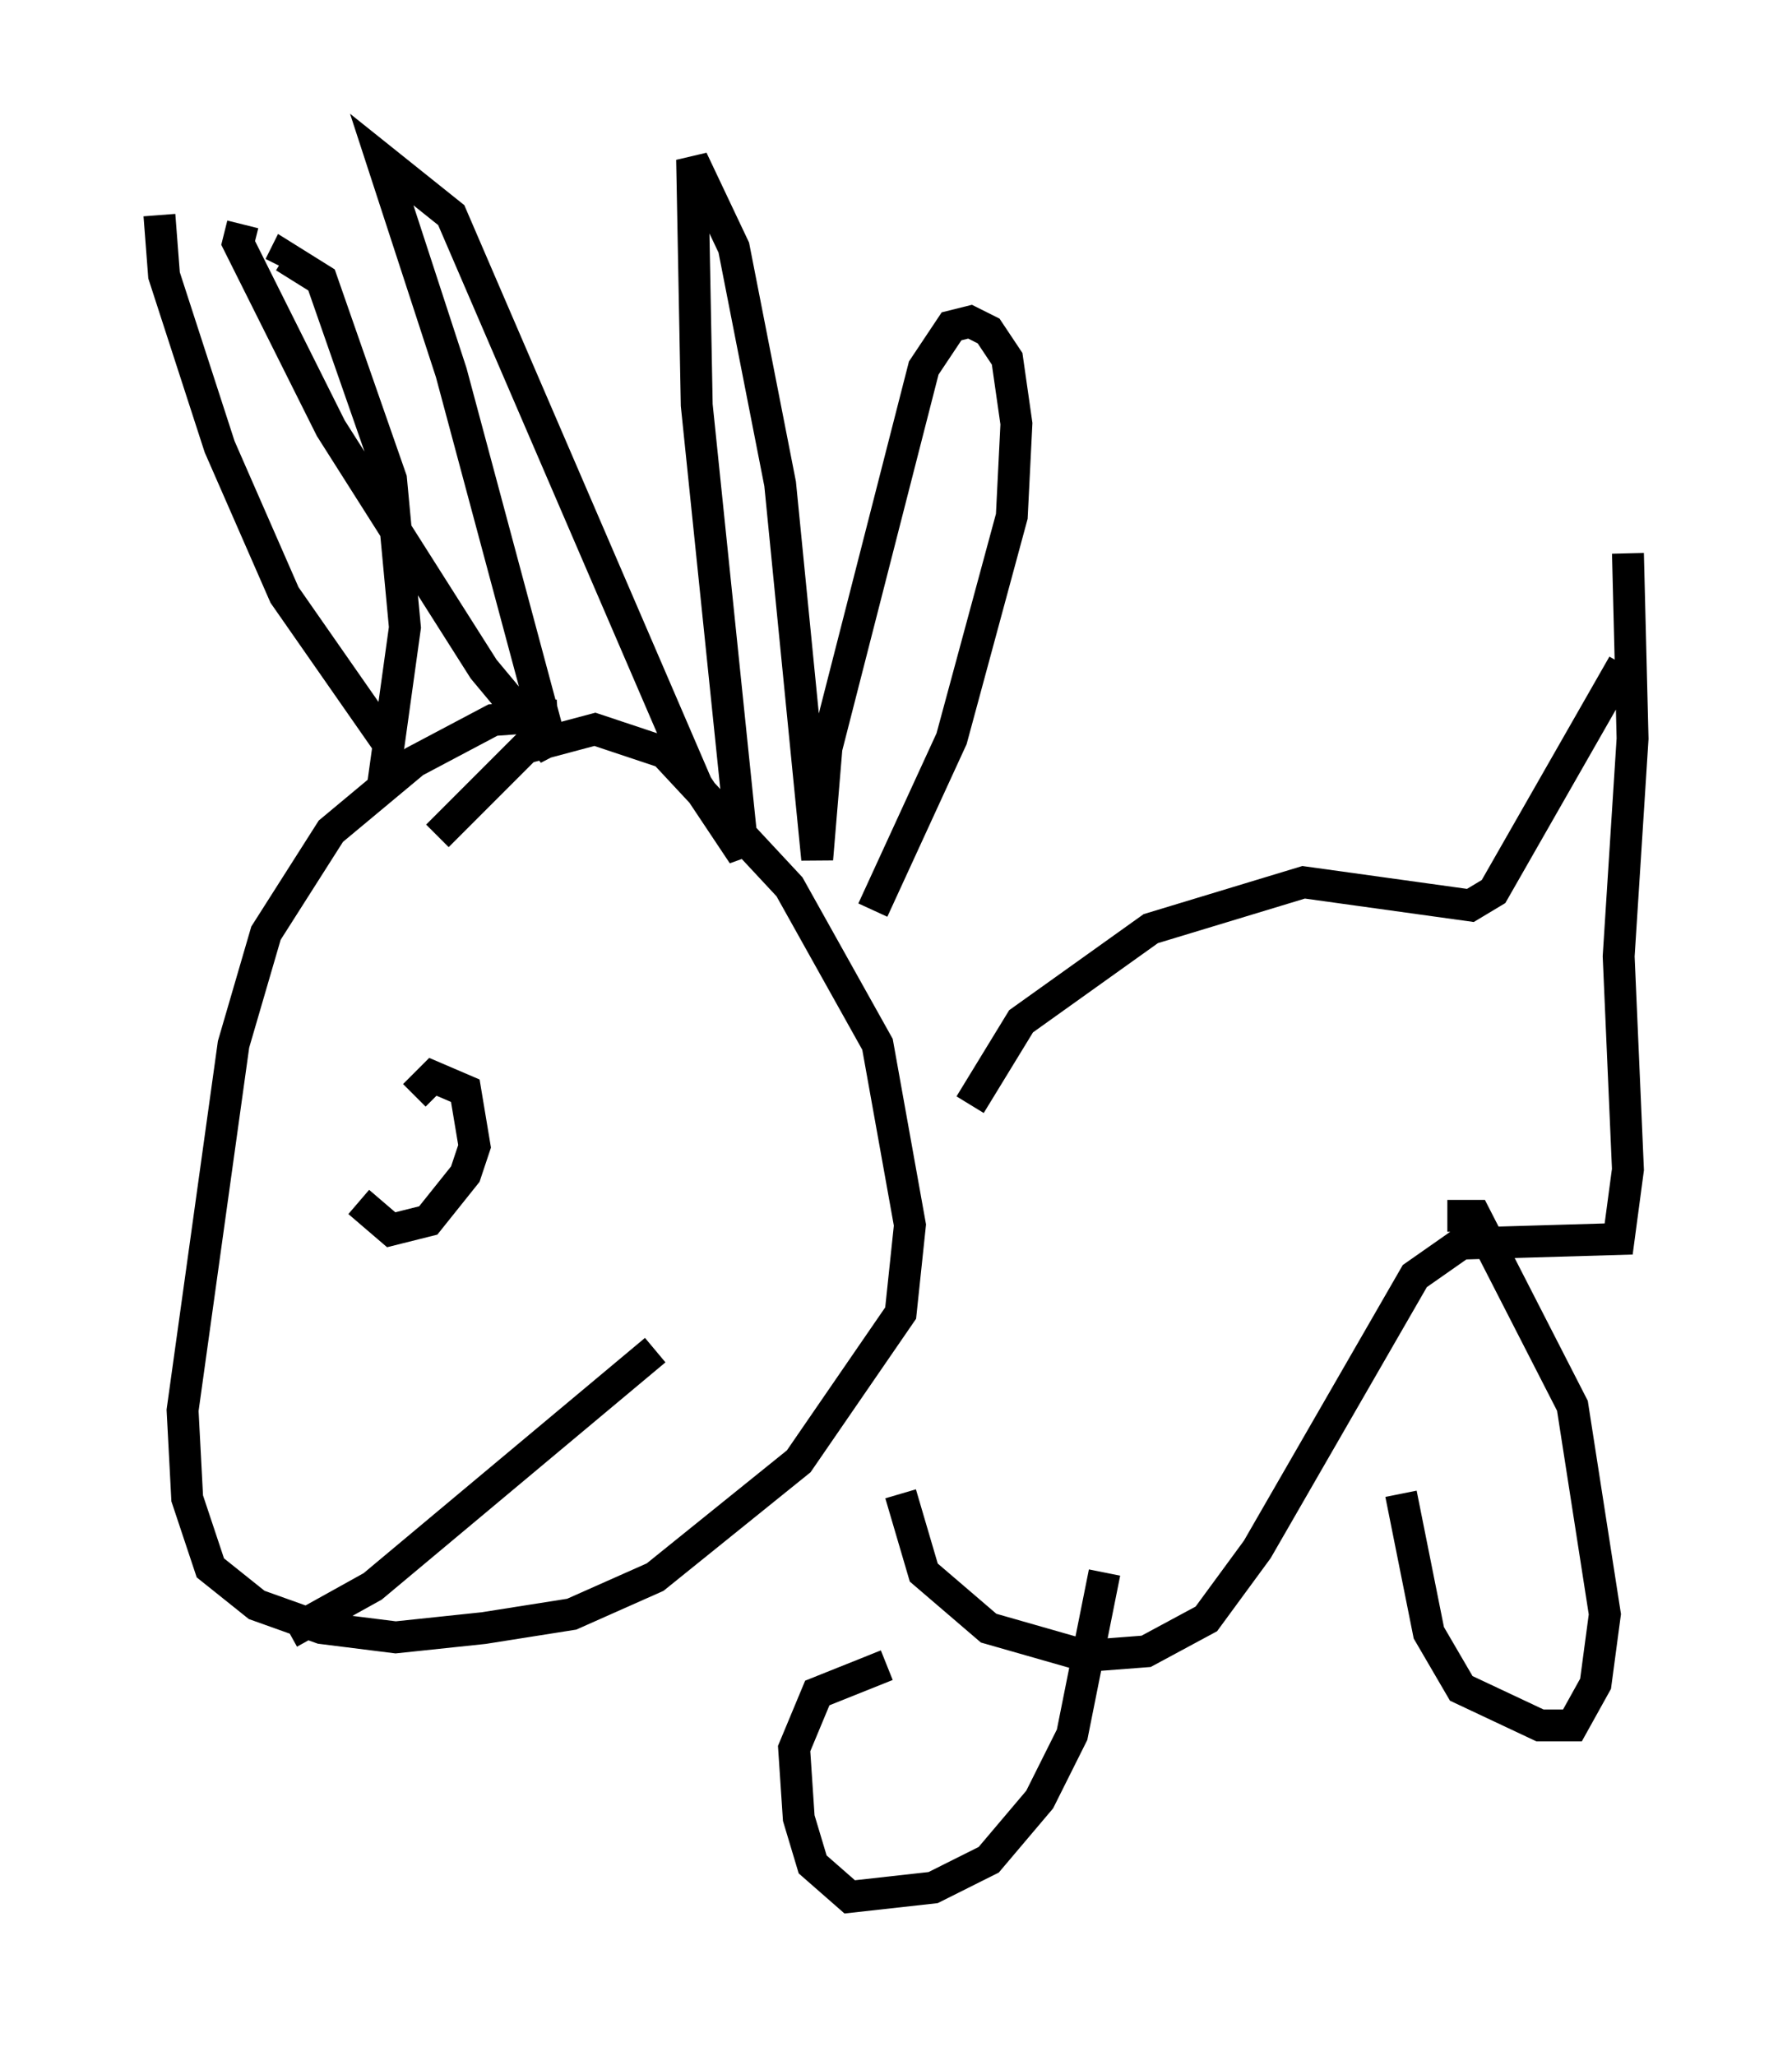 <?xml version="1.0" encoding="utf-8" ?>
<svg baseProfile="full" height="64.469" version="1.1" width="56.19" xmlns="http://www.w3.org/2000/svg" xmlns:ev="http://www.w3.org/2001/xml-events" xmlns:xlink="http://www.w3.org/1999/xlink"><defs /><rect fill="white" height="64.469" width="56.19" x="0" y="0" /><path d="M19.816, 23.011 m-2.324, -0.581 l-2.034, 0.145 -2.469, 1.307 l-2.615, 2.179 -2.034, 3.196 l-1.017, 3.486 -1.598, 11.475 l0.145, 2.76 0.726, 2.179 l1.453, 1.162 2.034, 0.726 l2.324, 0.291 2.76, -0.291 l2.76, -0.436 2.615, -1.162 l4.503, -3.631 3.196, -4.648 l0.291, -2.76 -1.017, -5.665 l-2.76, -4.939 -3.922, -4.212 l-2.179, -0.726 -2.179, 0.581 l-2.76, 2.76 m-1.453, -2.76 l-3.341, -4.793 -2.034, -4.648 l-1.743, -5.374 -0.145, -1.888 m6.972, 18.156 l0.726, -5.229 -0.436, -4.648 l-2.179, -6.246 -1.162, -0.726 l-0.145, 0.291 m-1.162, -1.307 l-0.145, 0.581 2.905, 5.81 l4.793, 7.553 2.179, 2.615 l-3.196, -11.911 -2.179, -6.682 l2.179, 1.743 7.698, 17.866 l1.453, 2.179 -1.453, -14.089 l-0.145, -7.698 1.307, 2.76 l1.453, 7.408 1.162, 11.765 l0.291, -3.486 3.05, -11.911 l0.872, -1.307 0.581, -0.145 l0.581, 0.291 0.581, 0.872 l0.291, 2.034 -0.145, 2.905 l-1.888, 6.972 -2.469, 5.374 m3.05, 6.101 l1.598, -2.615 4.067, -2.905 l4.793, -1.453 5.229, 0.726 l0.726, -0.436 4.067, -7.117 m-22.659, 26 l0.726, 2.469 2.034, 1.743 l3.05, 0.872 1.888, -0.145 l1.888, -1.017 1.598, -2.179 l4.939, -8.57 1.453, -1.017 l4.939, -0.145 0.291, -2.179 l-0.291, -6.682 0.436, -6.827 l-0.145, -5.81 m-23.24, 34.86 l-2.179, 0.872 -0.726, 1.743 l0.145, 2.179 0.436, 1.453 l1.162, 1.017 2.615, -0.291 l1.743, -0.872 1.598, -1.888 l1.017, -2.034 1.017, -5.084 m9.296, -2.469 l0.872, 4.358 1.017, 1.743 l2.469, 1.162 1.017, 0.0 l0.726, -1.307 0.291, -2.179 l-1.017, -6.536 -3.05, -5.955 l-0.872, 0.0 m-34.134, -0.436 l1.017, 0.872 1.162, -0.291 l1.162, -1.453 0.291, -0.872 l-0.291, -1.743 -1.017, -0.436 l-0.581, 0.581 m-3.922, 16.849 l2.615, -1.453 8.86, -7.408 " fill="none" stroke="black" stroke-width="1" /></svg>